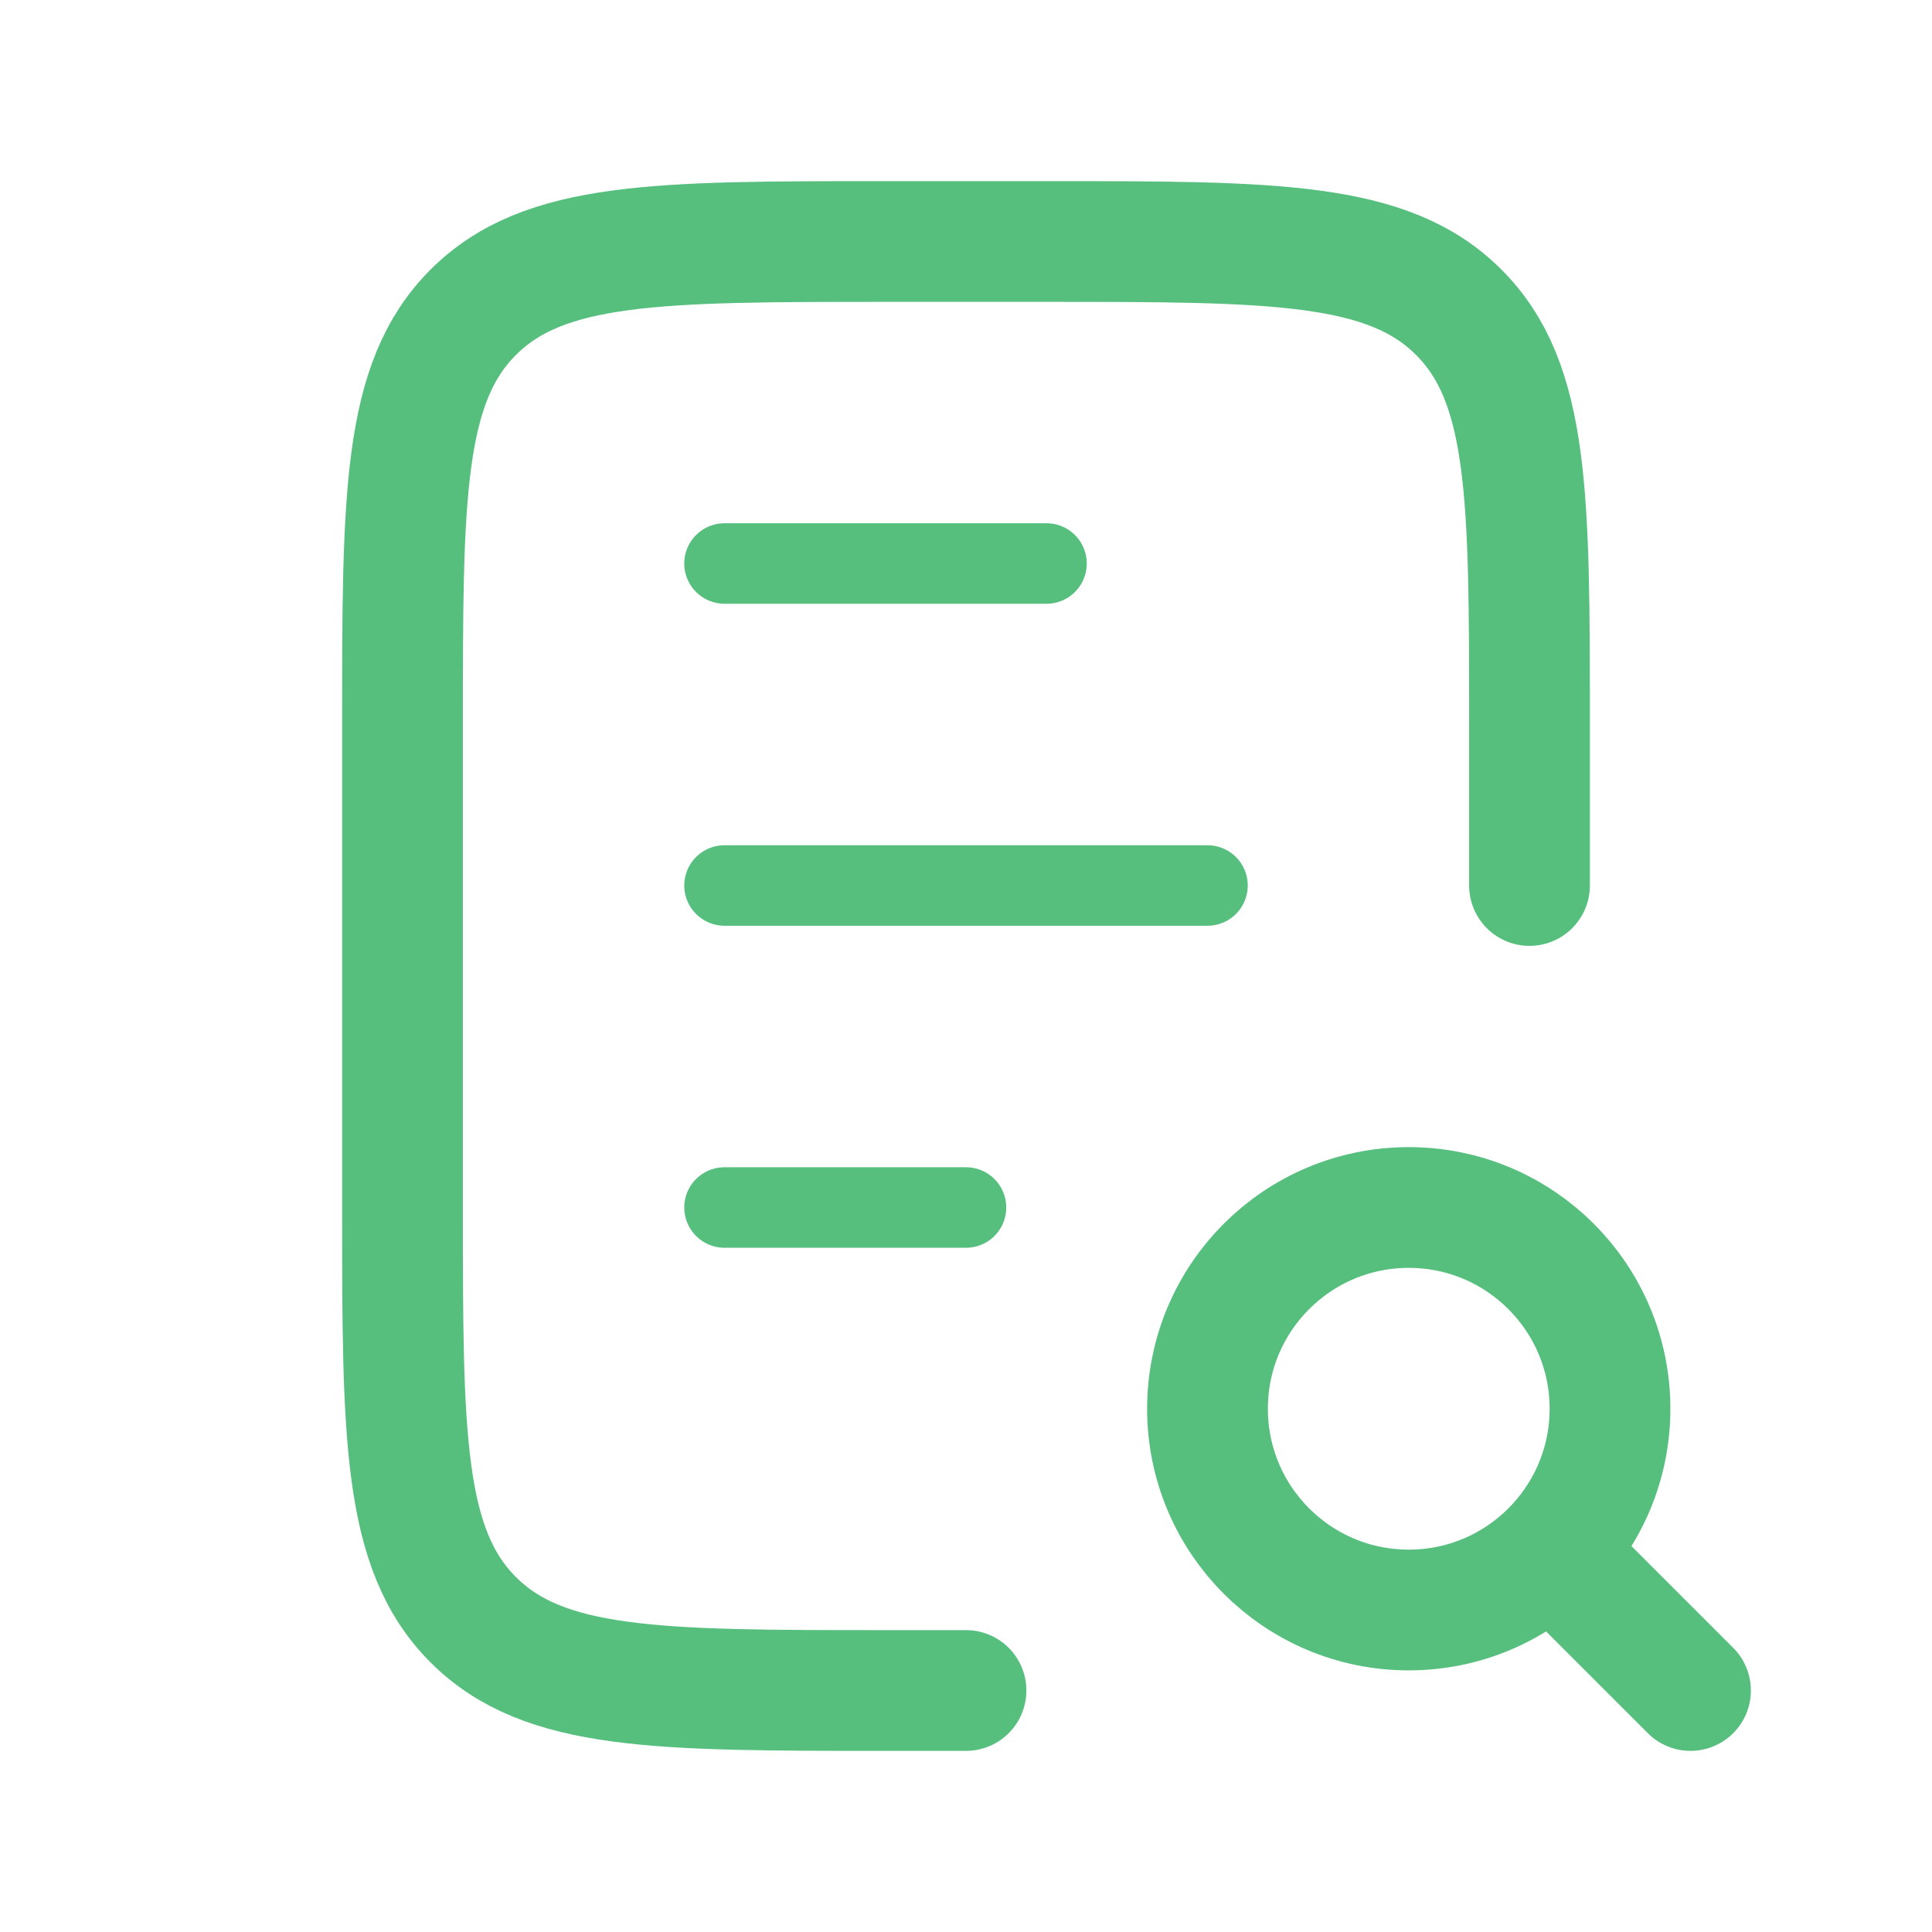 <svg width="24" height="24" viewBox="0 0 24 24" fill="none" xmlns="http://www.w3.org/2000/svg">
<path d="M9 7L13 7" stroke="#56BF7E" stroke-linecap="round"/>
<path d="M9 15L12 15" stroke="#56BF7E" stroke-linecap="round"/>
<path d="M9 11L15 11" stroke="#56BF7E" stroke-linecap="round"/>
<path d="M19 11V9C19 6.172 19 4.757 18.121 3.879C17.243 3 15.828 3 13 3H11C8.172 3 6.757 3 5.879 3.879C5 4.757 5 6.172 5 9V15C5 17.828 5 19.243 5.879 20.121C6.757 21 8.172 21 11 21H12" stroke="#56BF7E" stroke-width="1.5" stroke-linecap="round"/>
<circle cx="17.5" cy="17.5" r="2.5" stroke="#56BF7E" stroke-width="1.5" stroke-linecap="round"/>
<path d="M21 21L19.5 19.5" stroke="#56BF7E" stroke-width="1.5" stroke-linecap="round"/>
</svg>
